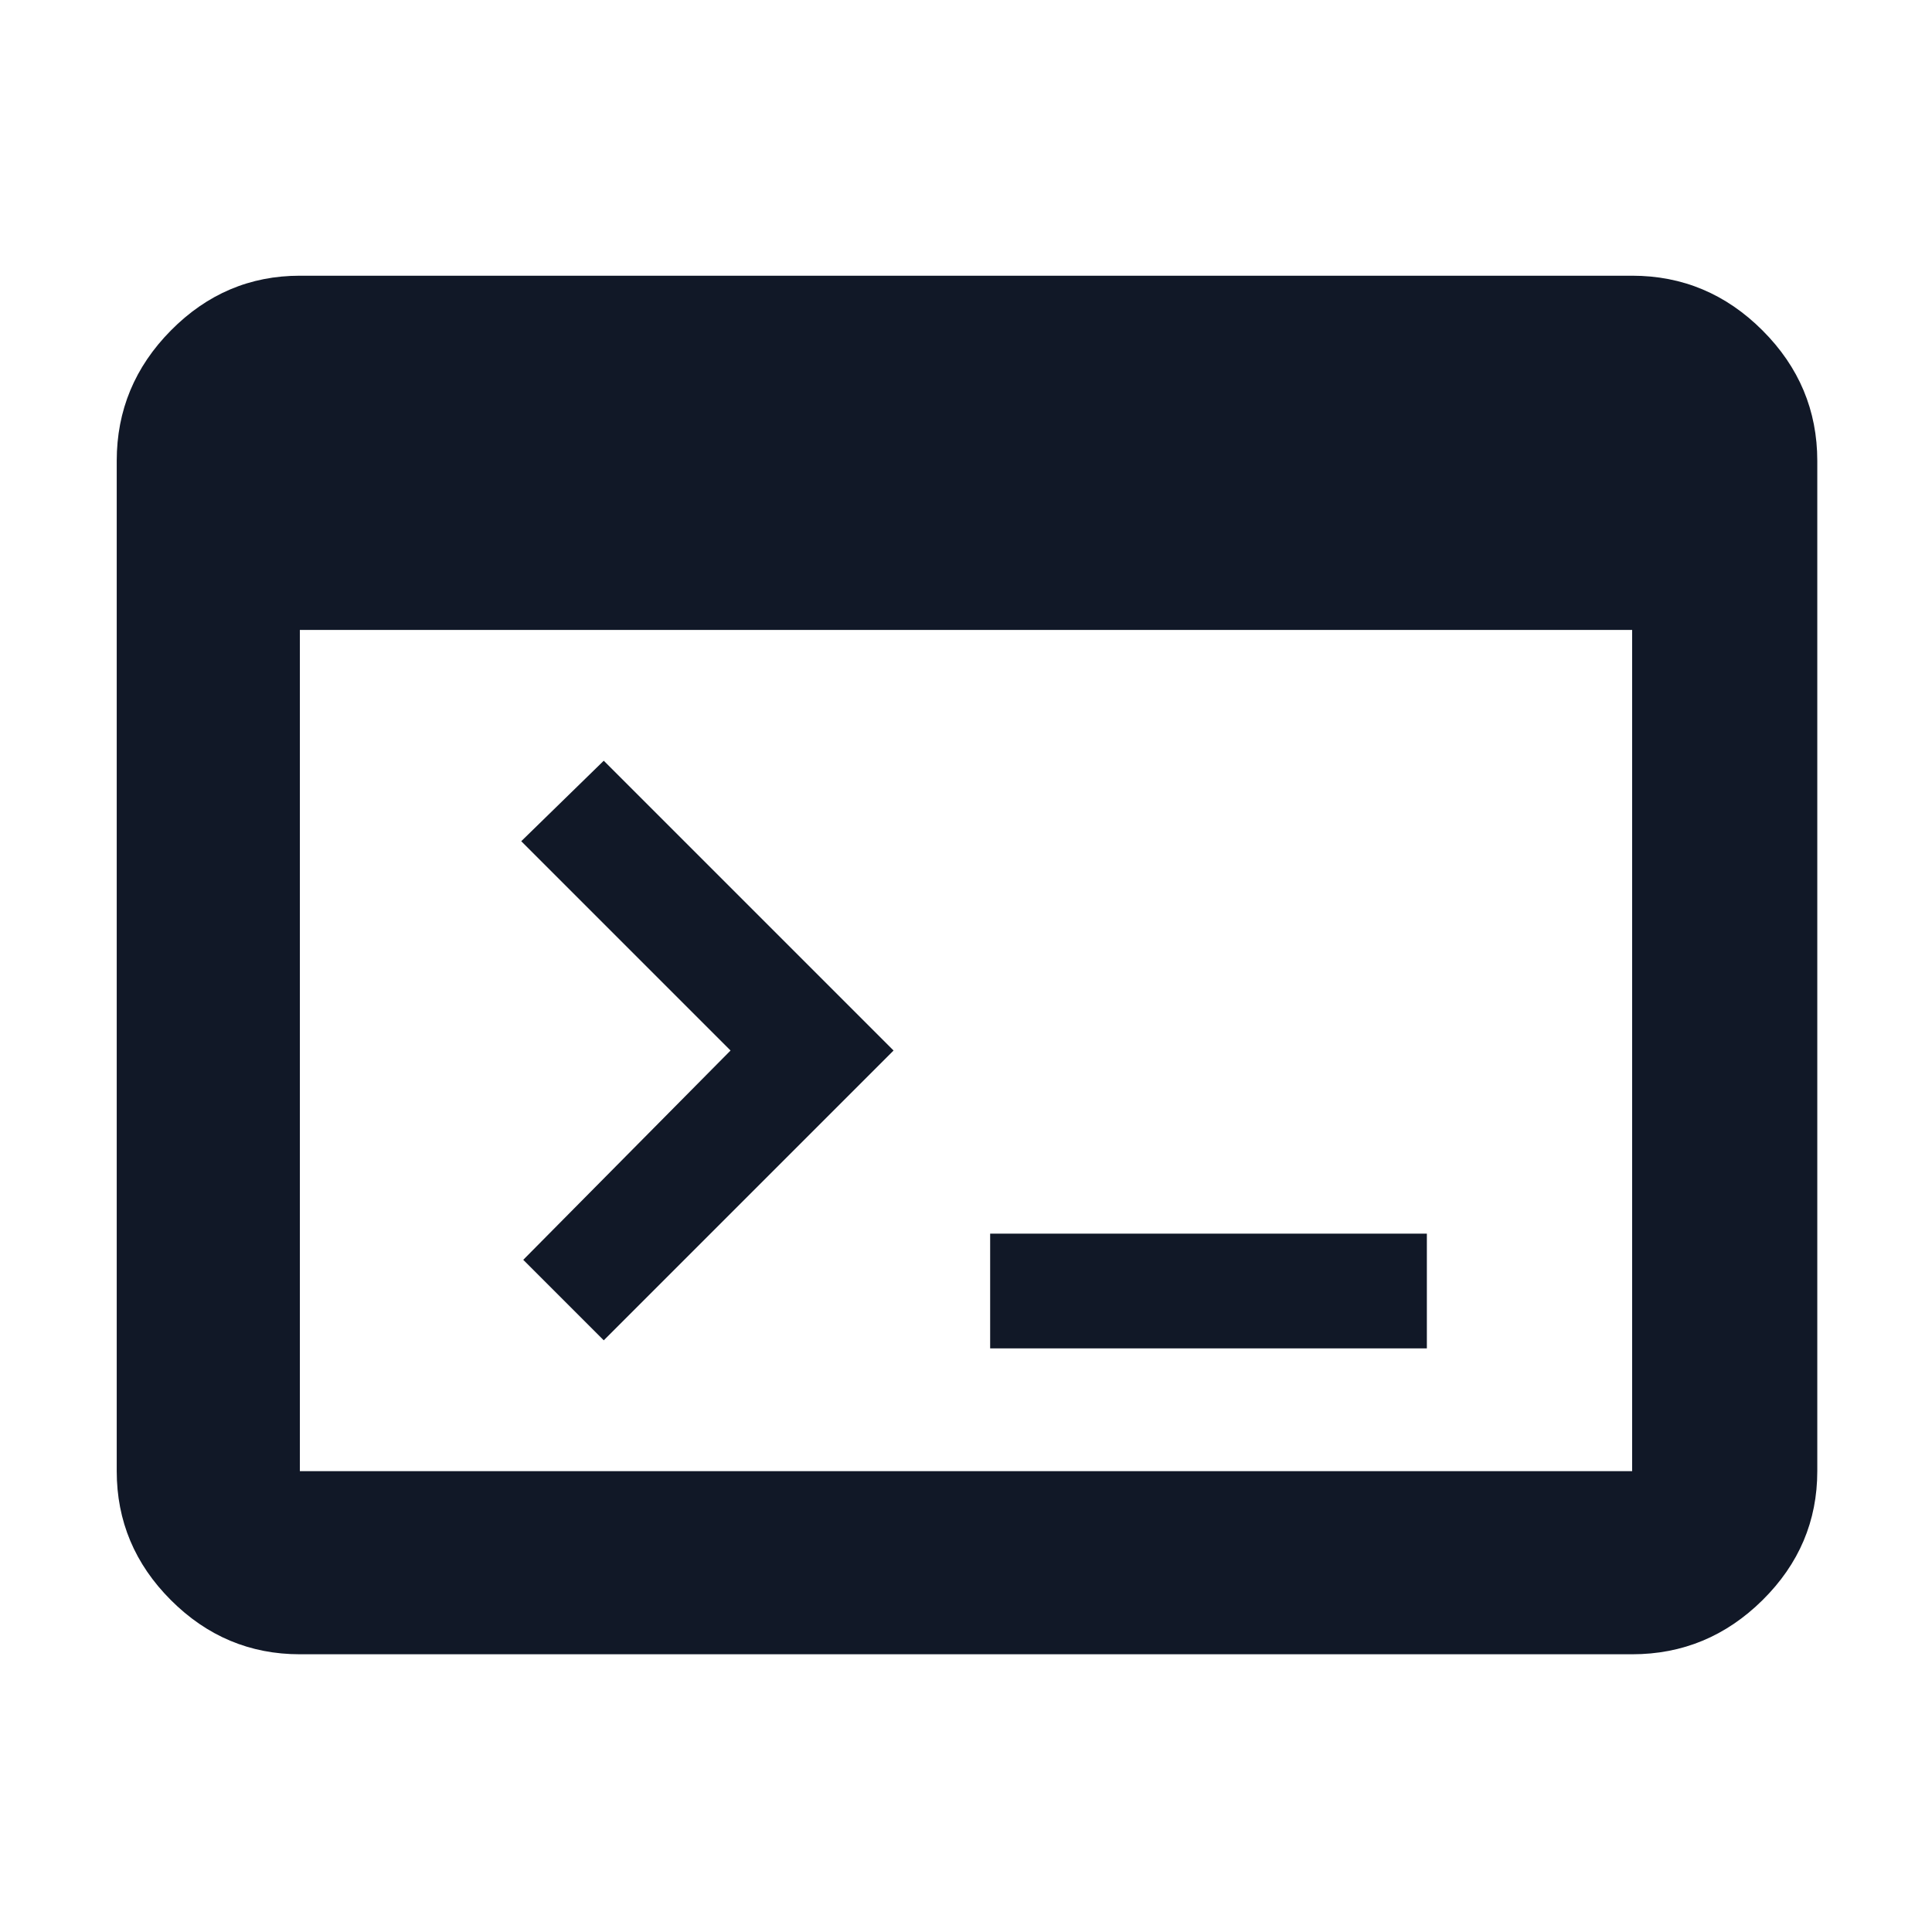 <svg xmlns="http://www.w3.org/2000/svg" viewBox="0 96 960 960"><path fill="#111827" d="M149 918q-37.175 0-64.088-26.912Q58 864.175 58 827V325q0-37.588 26.912-64.794Q111.825 233 149 233h662q37.588 0 64.794 27.206Q903 287.412 903 325v502q0 37.175-27.206 64.088Q848.588 918 811 918H149Zm0-91h662V409H149v418Zm151-65-40-40 103-104-104-104 41-40 144 144-144 144Zm192 4v-57h217v57H492Z"/></svg>

